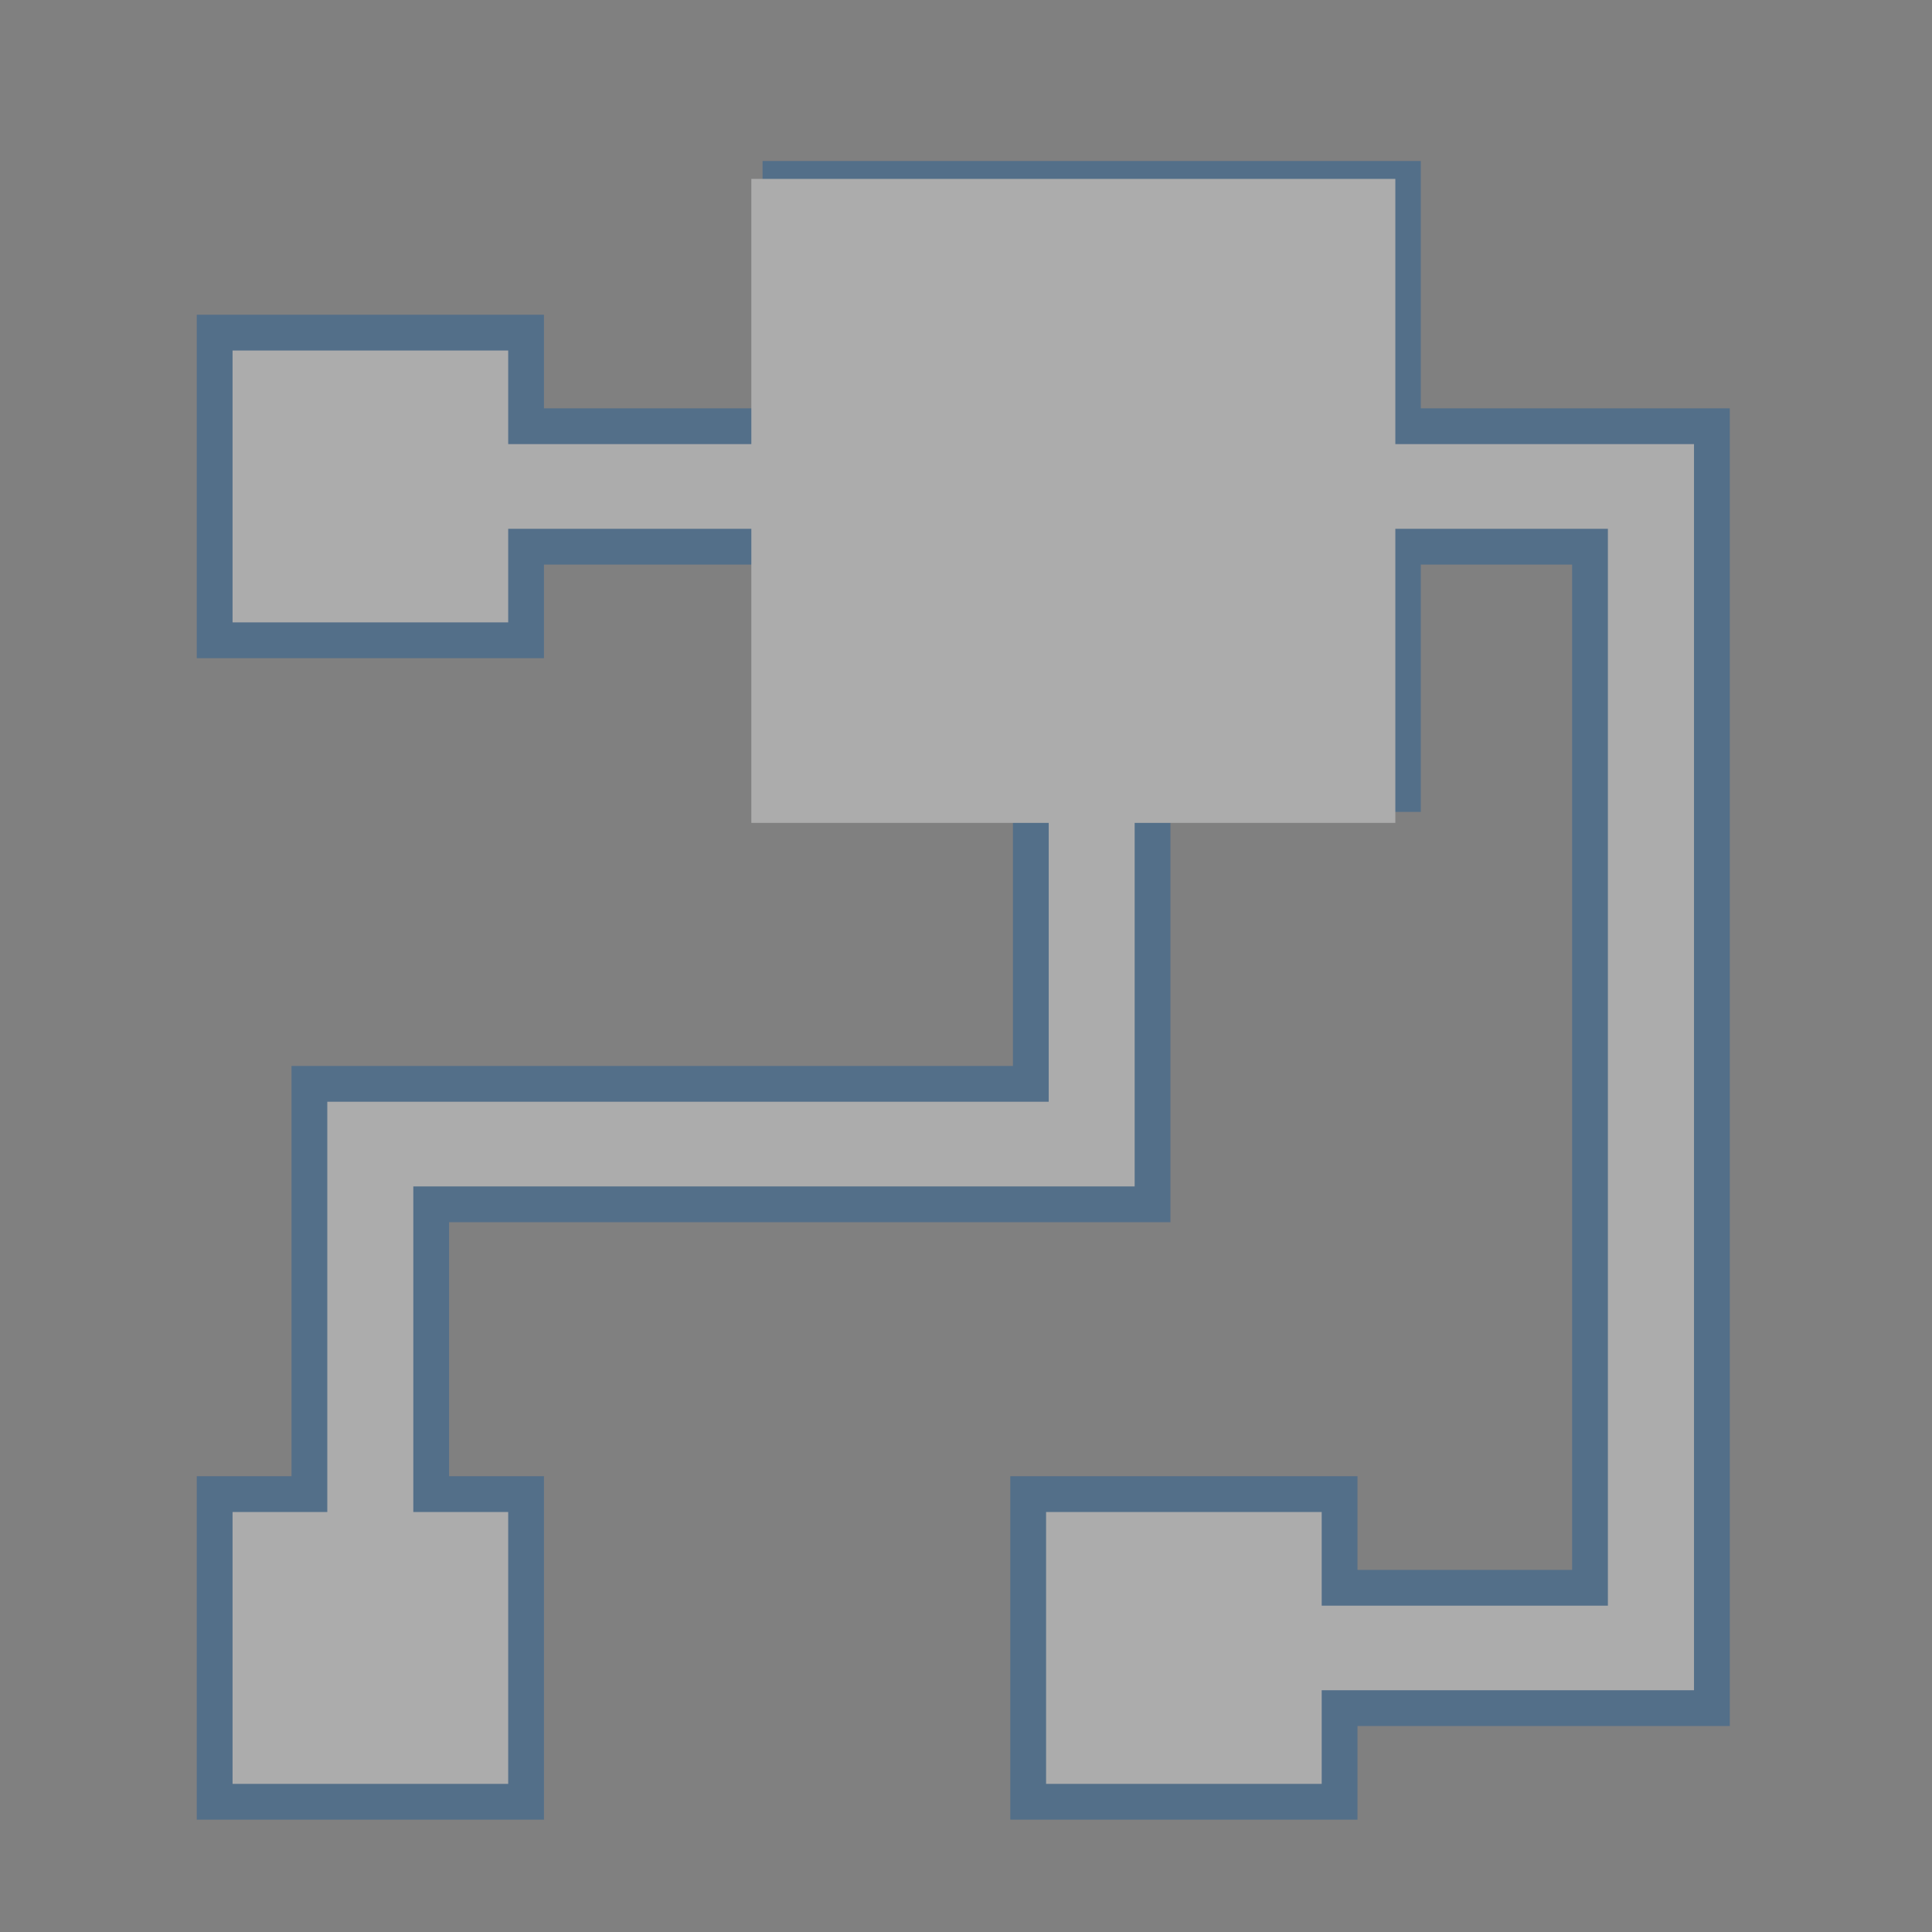<svg width="54" height="54" viewBox="0 0 54 54" fill="none" xmlns="http://www.w3.org/2000/svg">
<rect x="0" y="0" width="54" height="54" fill="#808080" stroke="none"/>
<g opacity="0.35">
<path fill-rule="evenodd" clip-rule="evenodd" d="M6 41.761H8.648V31.977V30.294H10.35H28.812V22.193H21.814V15.28H14.704V17.896H6V9.297H14.704V11.913H21.814V5H39.212V11.913H46.144H47.848V13.595V46.061V47.743H46.144H37.442V50.36H28.738V41.761H37.442V44.379H44.441V15.28H39.212V22.193H32.214V31.977V33.661H30.512H12.052V41.761H14.704V50.36H6V41.761Z" fill="white" stroke="#004F9B"/>
<rect x="21" y="5" width="18" height="18" fill="white"/>
</g>
</svg>
